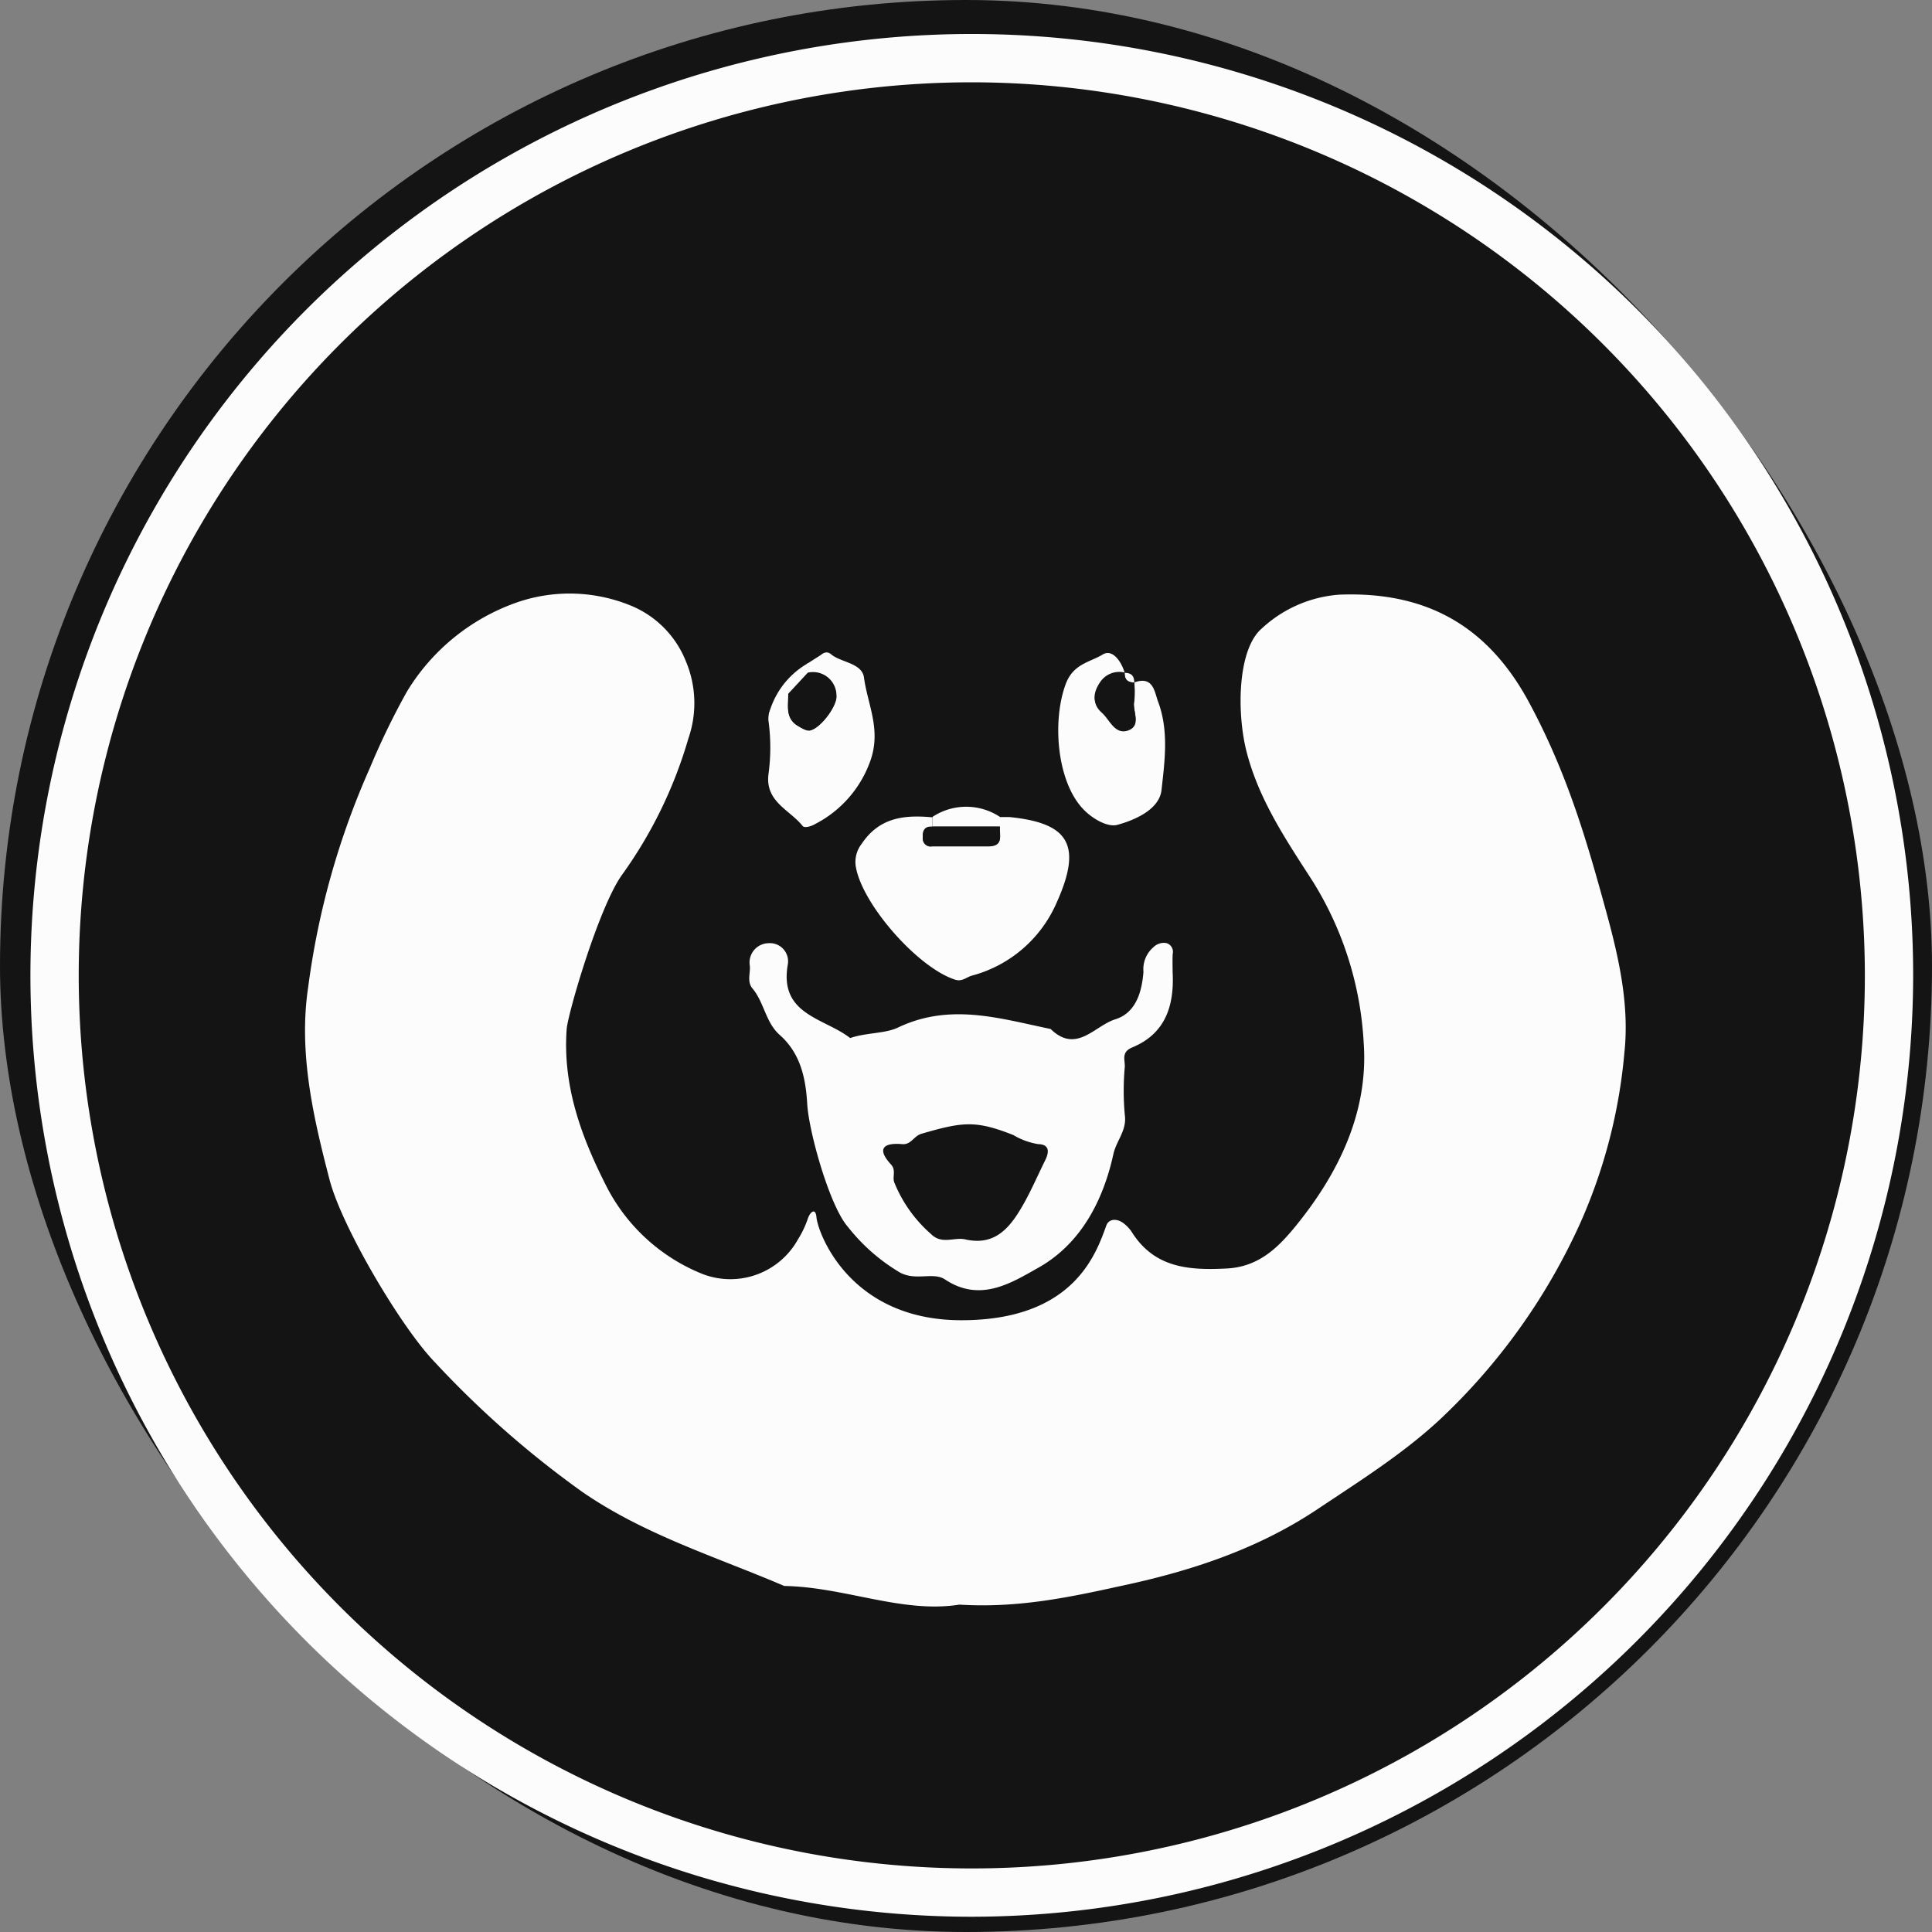<svg xmlns="http://www.w3.org/2000/svg" id="Layer_1" data-name="Layer 1" viewBox="0 0 200 200"><rect x="0" y="0" width="200" height="200" fill="#808080" stroke="none"/><defs fill="#000000"><style>.cls-1{fill:#141414;}.cls-2{fill:#fcfcfc;}</style></defs><rect class="cls-1" width="200" height="200" rx="100" fill="#000000"/><path class="cls-2" d="M99.32,166.11c-5.91.94-11.88-1.83-18.13-1.93-7-3-14.42-5.27-20.87-9.71A100.61,100.61,0,0,1,45,141c-3.52-3.65-9.61-14-10.88-18.86-1.7-6.52-3.23-13.19-2.22-19.93a81.83,81.83,0,0,1,6.39-22.71,77.16,77.16,0,0,1,3.82-7.88A21.71,21.71,0,0,1,53.69,62.3a16.7,16.7,0,0,1,11.75.45A10.36,10.36,0,0,1,71,68.45a11.15,11.15,0,0,1,.26,8,46.12,46.12,0,0,1-6.86,14.1c-2.4,3.32-5.62,14.38-5.74,16-.42,5.92,1.54,11.18,4.11,16.24a19.16,19.16,0,0,0,10,9.11,8,8,0,0,0,9.83-3.59,10.13,10.13,0,0,0,1-2.08c.25-.8.83-1.25.92-.22.14,1.58,3.4,10.66,15,10.66s13.93-6.83,15-9.79c.24-.69,1-.75,1.63-.36a3.62,3.62,0,0,1,1,1c2.36,3.76,5.94,4,9.91,3.79,3.31-.19,5.32-2.24,7.11-4.44,4.45-5.48,7.5-11.82,7-18.9a35.12,35.12,0,0,0-5.26-16.71c-2.7-4.2-5.61-8.45-6.89-13.54-1-4-.91-10.53,1.61-12.67a13.2,13.2,0,0,1,8-3.49c9-.36,15.43,3.22,19.72,11.27,4,7.46,6,14.53,7.94,21.6,1.32,4.82,2.4,9.67,1.86,14.61a55.23,55.23,0,0,1-4.53,17.5A64,64,0,0,1,149,147c-3.84,3.55-8.27,6.33-12.6,9.22-6.25,4.18-13.24,6.46-20.56,8C110.54,165.39,105.25,166.48,99.32,166.11Z" fill="#000000"/><path class="cls-2" d="M121.39,100.64c.18,3.43-.72,6.35-4.16,7.78-1.18.48-.77,1.27-.79,2a27.38,27.38,0,0,0,0,5c.23,1.58-.86,2.65-1.17,4-1.06,4.86-3.38,9.34-7.79,11.82-2.76,1.55-6,3.64-9.65,1.21-1.22-.81-3,.18-4.67-.72A19.47,19.47,0,0,1,87.77,127c-1.88-2.14-4-9.71-4.2-12.62-.15-2.72-.68-5.32-2.86-7.25-1.46-1.29-1.6-3.36-2.81-4.8-.6-.72-.2-1.57-.28-2.36a2,2,0,0,1,1.93-2.33,1.88,1.88,0,0,1,2,2.22c-.91,5.21,3.79,5.51,6.46,7.6,1.62-.57,3.62-.45,4.95-1.09,5.41-2.58,10.56-.93,15.8.15,2.67,2.6,4.54-.33,6.69-1s2.76-2.85,2.92-4.92a3,3,0,0,1,1.06-2.57,1.51,1.51,0,0,1,1.32-.4.94.94,0,0,1,.65,1.11C121.36,99.31,121.39,100,121.39,100.64ZM100,128.32c2.65.56,4.17-.77,5.49-2.89,1.06-1.7,1.82-3.53,2.7-5.3.4-.8.52-1.66-.71-1.69a7.26,7.26,0,0,1-2.58-.94c-3.9-1.54-5.22-1.38-9.52-.13-.79.23-1.06,1.16-2,1.07-1.8-.16-2.72.39-1.15,2.1.56.61.13,1.27.34,1.85a14.11,14.11,0,0,0,3.8,5.35C97.52,128.9,98.85,128,100,128.32Z" fill="#000000"/><path class="cls-2" d="M103.48,84.58c.33,0,.66,0,1,0,6.16.61,7.6,2.87,4.9,8.87A13.29,13.29,0,0,1,100.6,101c-.56.16-1,.64-1.71.42-3.92-1.24-9.81-8-10.32-11.86a3.05,3.05,0,0,1,.64-2.22c1.83-2.74,4.44-3,7.31-2.73v1c-.92-.07-1,.56-1,1.23a.82.82,0,0,0,1,.78c1.93,0,3.86,0,5.79,0,1.64,0,1.1-1.15,1.19-2Z" fill="#000000"/><path class="cls-2" d="M117.41,70.65c2-.73,2.1,1,2.48,2,1.12,3,.68,6.15.35,9.13-.22,2-2.71,3.1-4.58,3.61-1,.27-2.62-.63-3.62-1.73-2.65-2.9-3.12-9.07-1.72-12.84.78-2.12,2.52-2.26,3.84-3.07,1-.6,1.91.71,2.26,1.87a2.38,2.38,0,0,0-2.54,1c-.73,1.07-.84,2.13.15,3,.81.72,1.31,2.24,2.63,1.87,1.57-.44.52-1.94.73-3A9.86,9.86,0,0,0,117.41,70.65Z" fill="#000000"/><path class="cls-2" d="M83.58,68.66c1,.11,1.51-1.73,2.48-.91s3.18.88,3.38,2.39c.38,2.84,1.83,5.42.63,8.7a11.77,11.77,0,0,1-5.66,6.45c-.49.29-1.14.44-1.32.22-1.33-1.69-3.93-2.51-3.53-5.43a20.34,20.34,0,0,0,0-5.4c-.17-1.31.89-2,1.06-3h1c.06,1.25-.42,2.67,1,3.49.39.23.89.54,1.26.45C85,75.34,86.71,73,86.55,72a2.43,2.43,0,0,0-3-2.31Z" fill="#000000"/><path class="cls-2" d="M96.52,85.57v-1a6.33,6.33,0,0,1,7,0v1Z" fill="#000000"/><path class="cls-2" d="M116.42,69.65c.69,0,1,.31,1,1C116.72,70.67,116.39,70.34,116.42,69.65Z" fill="#000000"/><path class="cls-1" d="M96.52,85.57h7c-.09.85.45,2-1.19,2-1.93,0-3.86,0-5.79,0a.82.82,0,0,1-1-.78C95.47,86.13,95.6,85.5,96.52,85.57Z" fill="#000000"/><path class="cls-1" d="M116.42,69.65c0,.69.3,1,1,1a9.86,9.86,0,0,1,0,2c-.21,1,.84,2.51-.73,3-1.32.37-1.82-1.15-2.63-1.87-1-.88-.88-1.94-.15-3A2.38,2.38,0,0,1,116.42,69.65Z" fill="#000000"/><path class="cls-1" d="M81.59,71.64a2.42,2.42,0,0,0,2-2,2.43,2.43,0,0,1,3,2.31c.16,1-1.58,3.38-2.68,3.62-.37.09-.87-.22-1.26-.45C81.17,74.31,81.65,72.89,81.59,71.64Z" fill="#000000"/><path class="cls-2" d="M100.6,198.42A97.45,97.45,0,1,1,198.05,101,97.57,97.57,0,0,1,100.6,198.42Zm0-189.9A92.45,92.45,0,1,0,193.05,101,92.55,92.55,0,0,0,100.6,8.52Z" fill="#000000"/><path class="cls-2" d="M79.57,74a8.6,8.6,0,0,1,4-5.3c1.19-.77,1.78-1.12,1.78-1.12l-1.78,2.11Z" fill="#000000"/></svg>